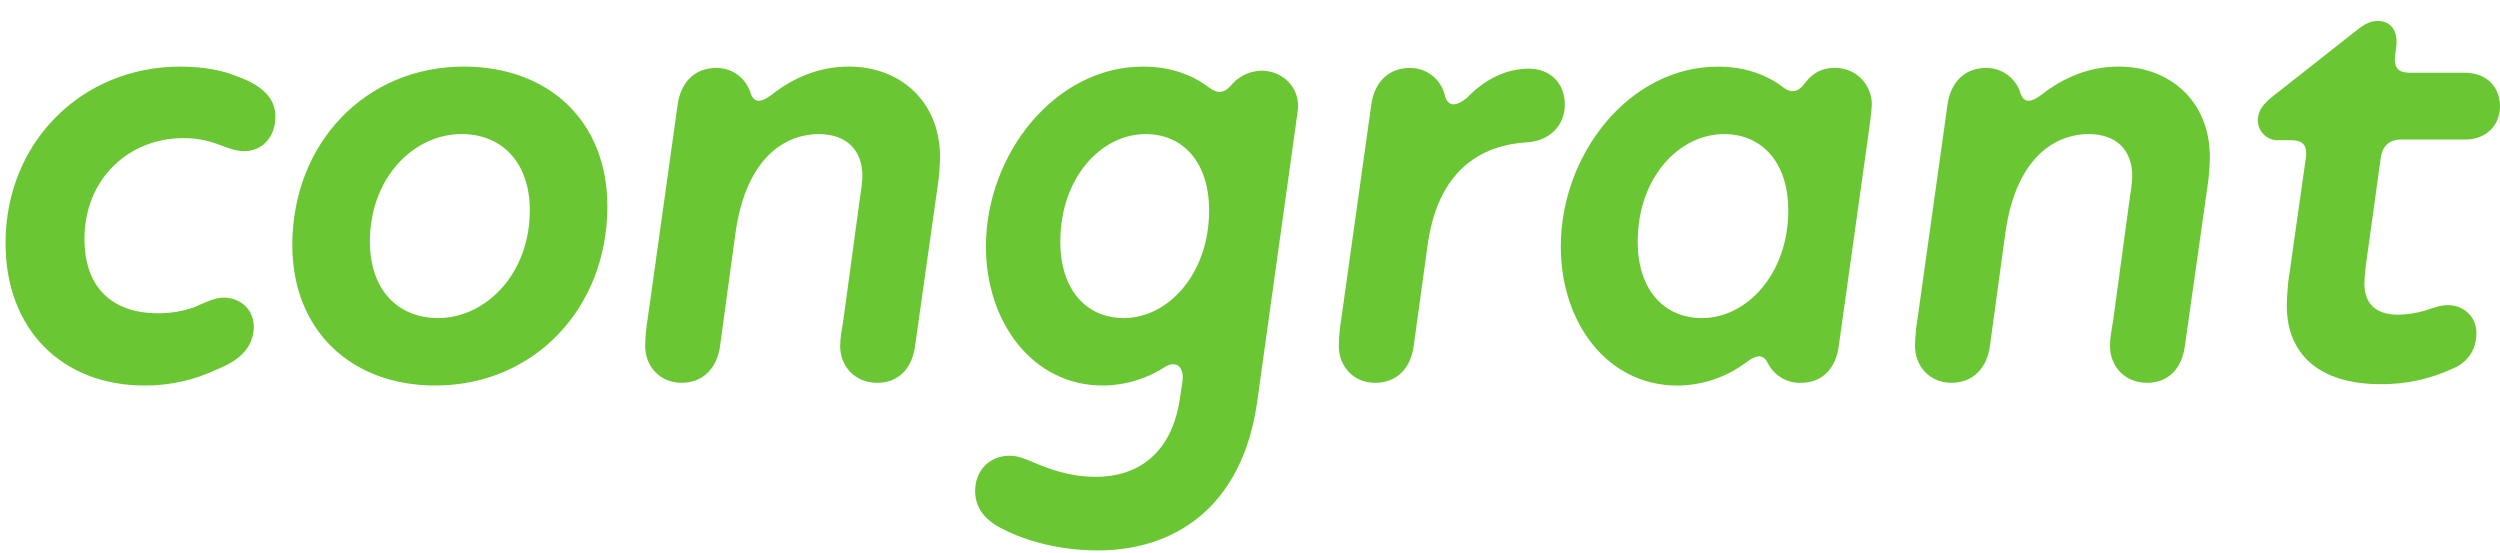 <svg width="113" height="25" viewBox="0 0 113 25" fill="none" xmlns="http://www.w3.org/2000/svg">
<path d="M10.771 3.472C10.131 3.194 9.216 3.01 8.149 3.01C3.696 3.01 0.25 6.429 0.25 10.988C0.25 14.93 2.842 17.425 6.532 17.425C7.671 17.432 8.797 17.179 9.826 16.686C10.771 16.316 11.473 15.731 11.473 14.745C11.442 13.883 10.771 13.452 10.101 13.452C9.735 13.452 9.338 13.637 8.789 13.883C8.26 14.07 7.703 14.163 7.142 14.16C5.099 14.16 3.818 13.021 3.818 10.803C3.818 8 5.923 6.245 8.24 6.245C8.792 6.233 9.34 6.327 9.857 6.522C10.284 6.676 10.62 6.83 11.046 6.83C11.87 6.83 12.449 6.183 12.449 5.259C12.449 4.396 11.778 3.842 10.771 3.472Z" fill="#6BC634"/>
<path d="M20.958 3.01C16.536 3.01 13.212 6.46 13.212 11.08C13.212 14.9 15.835 17.425 19.677 17.425C24.13 17.425 27.454 13.945 27.454 9.324C27.454 5.505 24.831 3.01 20.958 3.01ZM19.799 14.376C18 14.376 16.719 13.113 16.719 10.926C16.719 8.031 18.701 6.059 20.867 6.059C22.666 6.059 23.947 7.322 23.947 9.509C23.947 12.374 21.965 14.376 19.799 14.376Z" fill="#6BC634"/>
<path d="M107.616 7.092C107.703 6.559 108.042 6.307 108.526 6.307H111.414C112.39 6.307 113 5.66 113 4.797C113 3.935 112.39 3.288 111.414 3.288H108.958C108.47 3.288 108.18 3.141 108.26 2.495L108.304 2.18C108.426 1.317 107.999 0.947 107.48 0.947C107.053 0.947 106.779 1.163 106.352 1.502L102.753 4.336C102.326 4.675 102.052 4.982 102.052 5.444C102.054 5.567 102.08 5.687 102.129 5.799C102.178 5.91 102.248 6.011 102.337 6.094C102.425 6.177 102.529 6.242 102.642 6.284C102.756 6.326 102.877 6.344 102.997 6.338H103.528C104.021 6.338 104.314 6.486 104.223 7.151L103.424 12.775C103.394 13.145 103.363 13.515 103.363 13.823C103.363 15.979 104.796 17.365 107.602 17.365C108.706 17.375 109.798 17.144 110.804 16.687C111.506 16.41 111.933 15.855 111.933 15.054C111.933 14.253 111.292 13.791 110.652 13.791C110.316 13.791 109.981 13.915 109.615 14.038C109.219 14.156 108.808 14.218 108.395 14.223C107.389 14.223 106.87 13.73 106.87 12.806C106.87 12.621 106.901 12.374 106.931 12.036L107.616 7.092Z" fill="#6BC634"/>
<path d="M57.007 3.195C56.732 3.202 56.463 3.271 56.219 3.396C55.974 3.521 55.76 3.7 55.593 3.92L55.588 3.918C55.307 4.207 55.04 4.248 54.645 3.952C53.943 3.422 52.968 3.01 51.67 3.01C47.675 3.01 44.564 6.983 44.564 11.142C44.564 14.591 46.699 17.425 49.84 17.425C50.862 17.42 51.861 17.115 52.716 16.548V16.553C53.278 16.263 53.514 16.722 53.45 17.21L53.347 17.918C52.981 20.598 51.334 21.553 49.535 21.553C48.315 21.553 47.4 21.183 46.729 20.906C46.364 20.752 46.028 20.598 45.632 20.598C44.778 20.598 44.076 21.214 44.076 22.2C44.076 23.031 44.625 23.586 45.357 23.925C46.303 24.418 47.827 24.879 49.627 24.879C53.073 24.879 56.153 22.939 56.824 18.165L58.654 5.043C58.805 4.027 58.043 3.195 57.007 3.195ZM50.792 14.377C49.118 14.377 47.926 13.114 47.926 10.927C47.926 8.031 49.771 6.06 51.786 6.06C53.46 6.06 54.652 7.323 54.652 9.51C54.651 12.374 52.806 14.377 50.792 14.377H50.792Z" fill="#6BC634"/>
<path d="M82.93 3.073C82.683 3.063 82.438 3.113 82.214 3.219C81.991 3.325 81.796 3.483 81.645 3.681L81.644 3.68C81.291 4.185 80.995 4.208 80.662 3.993C79.957 3.438 78.973 3.012 77.654 3.012C73.628 3.012 70.548 6.985 70.548 11.144C70.548 14.594 72.652 17.427 75.824 17.427C76.942 17.421 78.029 17.053 78.927 16.379V16.382C79.434 15.992 79.72 16.02 79.918 16.439H79.919C80.061 16.709 80.276 16.933 80.539 17.086C80.802 17.239 81.101 17.315 81.404 17.304C82.411 17.304 82.99 16.596 83.112 15.641L84.454 6.061C84.515 5.63 84.576 5.199 84.607 4.737C84.609 4.515 84.568 4.295 84.484 4.09C84.4 3.885 84.276 3.699 84.12 3.543C83.963 3.388 83.777 3.266 83.572 3.185C83.368 3.104 83.149 3.066 82.93 3.073ZM76.924 14.377C75.229 14.377 74.024 13.114 74.024 10.927C74.024 8.032 75.89 6.061 77.929 6.061C79.624 6.061 80.83 7.323 80.83 9.511C80.83 12.375 78.963 14.377 76.924 14.377Z" fill="#6BC634"/>
<path d="M38.372 3.01C37.059 3.01 35.89 3.485 34.865 4.292L34.865 4.291C34.469 4.587 34.112 4.716 33.937 4.234H33.936C33.837 3.893 33.629 3.594 33.345 3.384C33.061 3.174 32.716 3.064 32.364 3.072C31.357 3.072 30.747 3.78 30.625 4.766L29.284 14.345C29.21 14.773 29.169 15.205 29.161 15.639C29.161 16.532 29.802 17.302 30.808 17.302C31.814 17.302 32.424 16.594 32.546 15.639L33.228 10.65C33.721 6.871 35.718 6.06 36.999 6.06C38.28 6.06 38.981 6.799 38.981 7.969C38.969 8.248 38.939 8.526 38.89 8.801L38.128 14.407C38.037 14.962 37.976 15.3 37.976 15.639C37.976 16.533 38.616 17.303 39.653 17.303C40.66 17.303 41.239 16.594 41.361 15.639L42.428 8.093C42.459 7.723 42.489 7.415 42.489 7.107C42.488 4.55 40.66 3.01 38.372 3.01Z" fill="#6BC634"/>
<path d="M69.114 3.104C68.088 3.104 67.124 3.564 66.268 4.457L66.267 4.455C65.872 4.751 65.504 4.876 65.329 4.394H65.328C65.257 4.017 65.057 3.677 64.761 3.435C64.466 3.193 64.096 3.065 63.716 3.073C62.709 3.073 62.099 3.781 61.977 4.767L60.636 14.347C60.562 14.774 60.521 15.206 60.514 15.64C60.514 16.534 61.154 17.304 62.16 17.304C63.167 17.304 63.777 16.595 63.899 15.64L64.544 10.967C64.959 8.206 66.436 6.583 69.053 6.43C69.966 6.377 70.73 5.722 70.73 4.736C70.73 3.72 70.029 3.104 69.114 3.104Z" fill="#6BC634"/>
<path d="M95.769 3.01C94.456 3.01 93.287 3.485 92.262 4.292L92.262 4.291C91.867 4.587 91.509 4.716 91.334 4.234H91.333C91.234 3.893 91.026 3.594 90.742 3.384C90.458 3.174 90.113 3.064 89.761 3.072C88.754 3.072 88.144 3.78 88.022 4.766L86.681 14.345C86.607 14.773 86.566 15.205 86.559 15.639C86.559 16.532 87.199 17.302 88.205 17.302C89.212 17.302 89.822 16.594 89.944 15.639L90.626 10.65C91.119 6.871 93.115 6.06 94.396 6.06C95.677 6.06 96.379 6.799 96.379 7.969C96.367 8.248 96.336 8.526 96.287 8.801L95.525 14.407C95.433 14.962 95.372 15.3 95.372 15.639C95.372 16.533 96.013 17.303 97.049 17.303C98.056 17.303 98.635 16.594 98.757 15.639L99.825 8.093C99.855 7.723 99.886 7.415 99.886 7.107C99.886 4.55 98.056 3.01 95.769 3.01Z" fill="#6BC634"/>
</svg>
